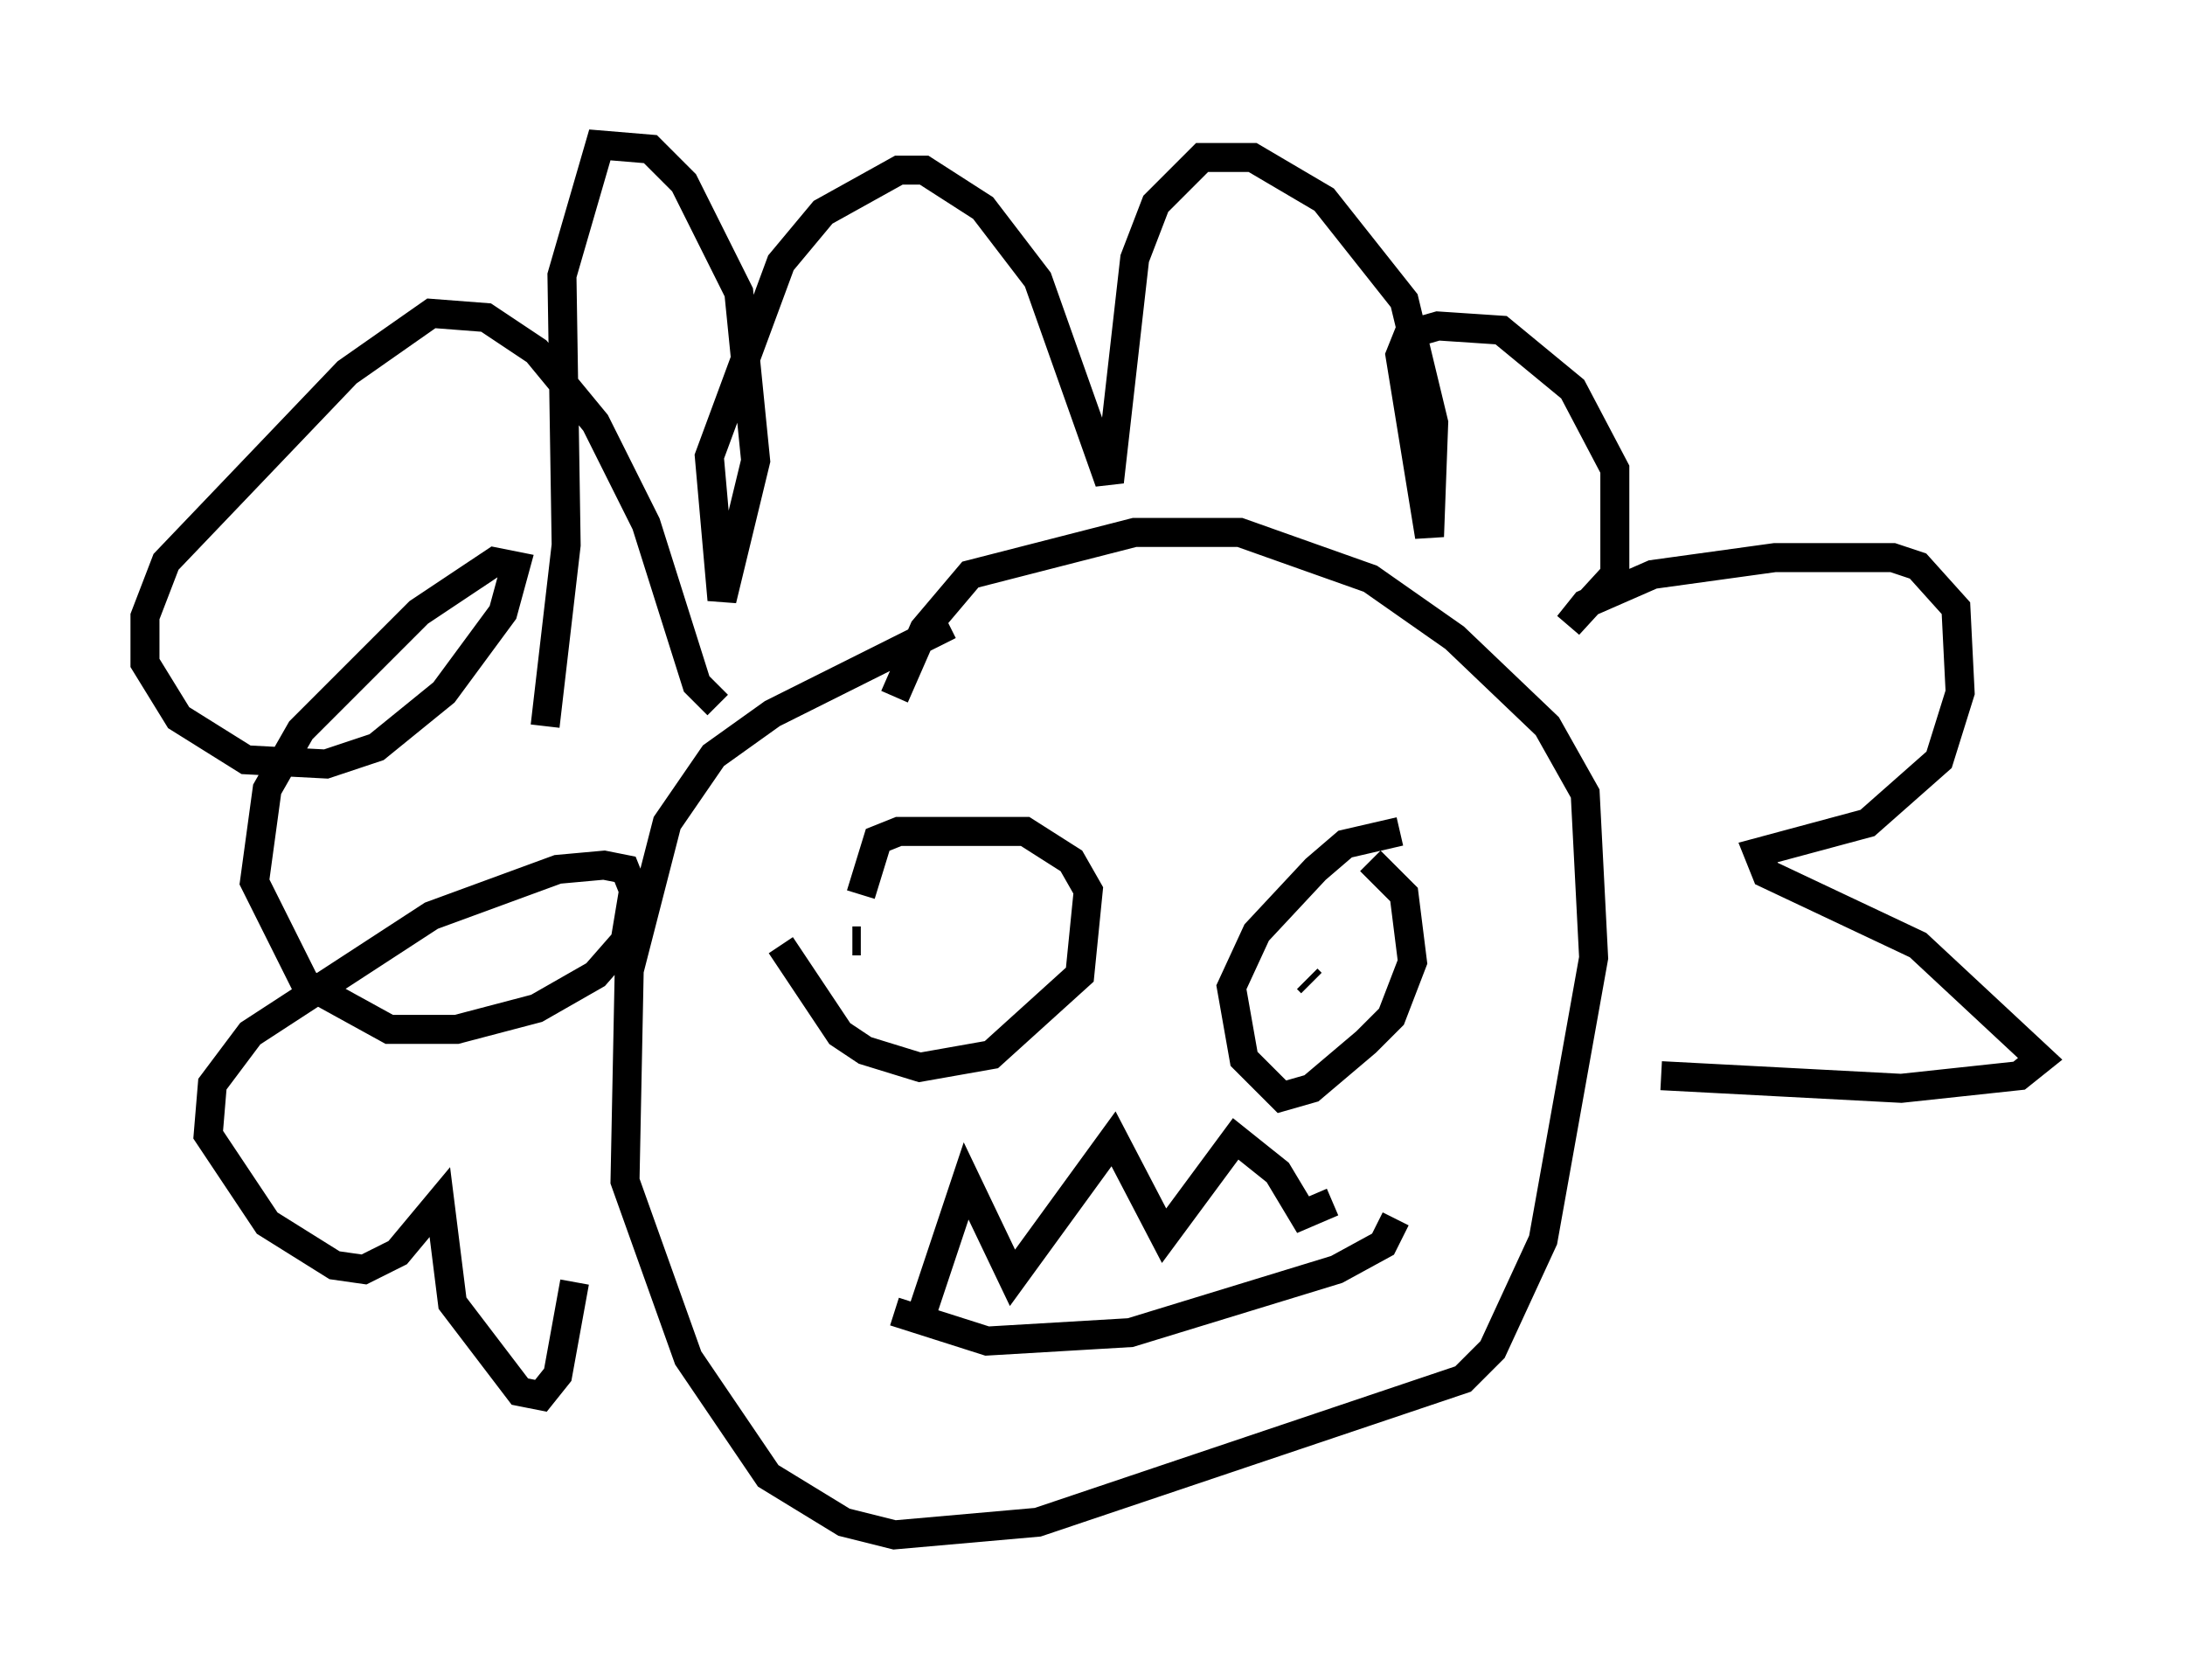 <?xml version="1.0" encoding="utf-8" ?>
<svg baseProfile="full" height="57.933" version="1.1" width="75.363" xmlns="http://www.w3.org/2000/svg" xmlns:ev="http://www.w3.org/2001/xml-events" xmlns:xlink="http://www.w3.org/1999/xlink"><defs /><rect fill="white" height="57.933" width="75.363" x="0" y="0" /><path d="M36.519, 20.832 m-3.777, 0.726 l-6.101, 3.05 -2.034, 1.453 l-1.598, 2.324 -1.307, 5.084 l-0.145, 7.263 2.179, 6.101 l2.76, 4.067 2.615, 1.598 l1.743, 0.436 4.939, -0.436 l14.67, -4.939 1.017, -1.017 l1.743, -3.777 1.743, -9.732 l-0.291, -5.665 -1.307, -2.324 l-3.196, -3.05 -2.905, -2.034 l-4.503, -1.598 -3.631, 0.0 l-5.665, 1.453 -1.598, 1.888 l-1.017, 2.324 m-3.922, 8.57 l2.034, 3.05 0.872, 0.581 l1.888, 0.581 2.469, -0.436 l3.05, -2.76 0.291, -2.905 l-0.581, -1.017 -1.598, -1.017 l-4.358, 0.0 -0.726, 0.291 l-0.581, 1.888 m18.592, -2.179 l-1.888, 0.436 -1.017, 0.872 l-2.034, 2.179 -0.872, 1.888 l0.436, 2.469 1.307, 1.307 l1.017, -0.291 1.888, -1.598 l0.872, -0.872 0.726, -1.888 l-0.291, -2.324 -1.162, -1.162 m-2.034, 4.648 l0.0, 0.0 m-15.832, -1.888 l0.291, 0.0 m15.542, 1.453 l-0.145, -0.145 m-14.235, 11.475 l3.196, 1.017 4.939, -0.291 l7.117, -2.179 1.598, -0.872 l0.436, -0.872 m-16.268, 3.05 l1.453, -4.358 1.598, 3.341 l3.486, -4.793 1.743, 3.341 l2.469, -3.341 1.453, 1.162 l0.872, 1.453 1.017, -0.436 m-21.207, -17.14 l-0.726, -0.726 -1.743, -5.52 l-1.743, -3.486 -2.034, -2.469 l-1.743, -1.162 -1.888, -0.145 l-2.905, 2.034 -6.246, 6.536 l-0.726, 1.888 0.0, 1.598 l1.162, 1.888 2.324, 1.453 l2.76, 0.145 1.743, -0.581 l2.324, -1.888 2.034, -2.76 l0.436, -1.598 -0.726, -0.145 l-2.615, 1.743 -4.067, 4.067 l-1.162, 2.034 -0.436, 3.196 l1.743, 3.486 2.905, 1.598 l2.324, 0.0 2.76, -0.726 l2.034, -1.162 1.017, -1.162 l0.291, -1.743 -0.291, -0.726 l-0.726, -0.145 -1.598, 0.145 l-4.358, 1.598 -6.246, 4.067 l-1.307, 1.743 -0.145, 1.743 l2.034, 3.05 2.324, 1.453 l1.017, 0.145 1.162, -0.581 l1.453, -1.743 0.436, 3.486 l2.324, 3.05 0.726, 0.145 l0.581, -0.726 0.581, -3.196 m-1.017, -19.173 l0.726, -6.246 -0.145, -9.296 l1.307, -4.503 1.743, 0.145 l1.162, 1.162 1.888, 3.777 l0.581, 5.81 -1.162, 4.793 l-0.436, -4.939 2.469, -6.682 l1.453, -1.743 2.615, -1.453 l0.872, 0.0 2.034, 1.307 l1.888, 2.469 2.469, 6.972 l0.872, -7.698 0.726, -1.888 l1.598, -1.598 1.743, 0.0 l2.469, 1.453 2.76, 3.486 l1.017, 4.212 -0.145, 3.922 l-1.017, -6.246 0.291, -0.726 l1.017, -0.291 2.179, 0.145 l2.469, 2.034 1.453, 2.76 l0.0, 3.631 -1.598, 1.743 l0.581, -0.726 2.324, -1.017 l4.212, -0.581 4.067, 0.0 l0.872, 0.291 1.307, 1.453 l0.145, 2.905 -0.726, 2.324 l-2.469, 2.179 -3.777, 1.017 l0.291, 0.726 5.229, 2.469 l4.212, 3.922 -0.726, 0.581 l-4.067, 0.436 -8.279, -0.436 " fill="none" stroke="black" stroke-width="1" /></svg>
